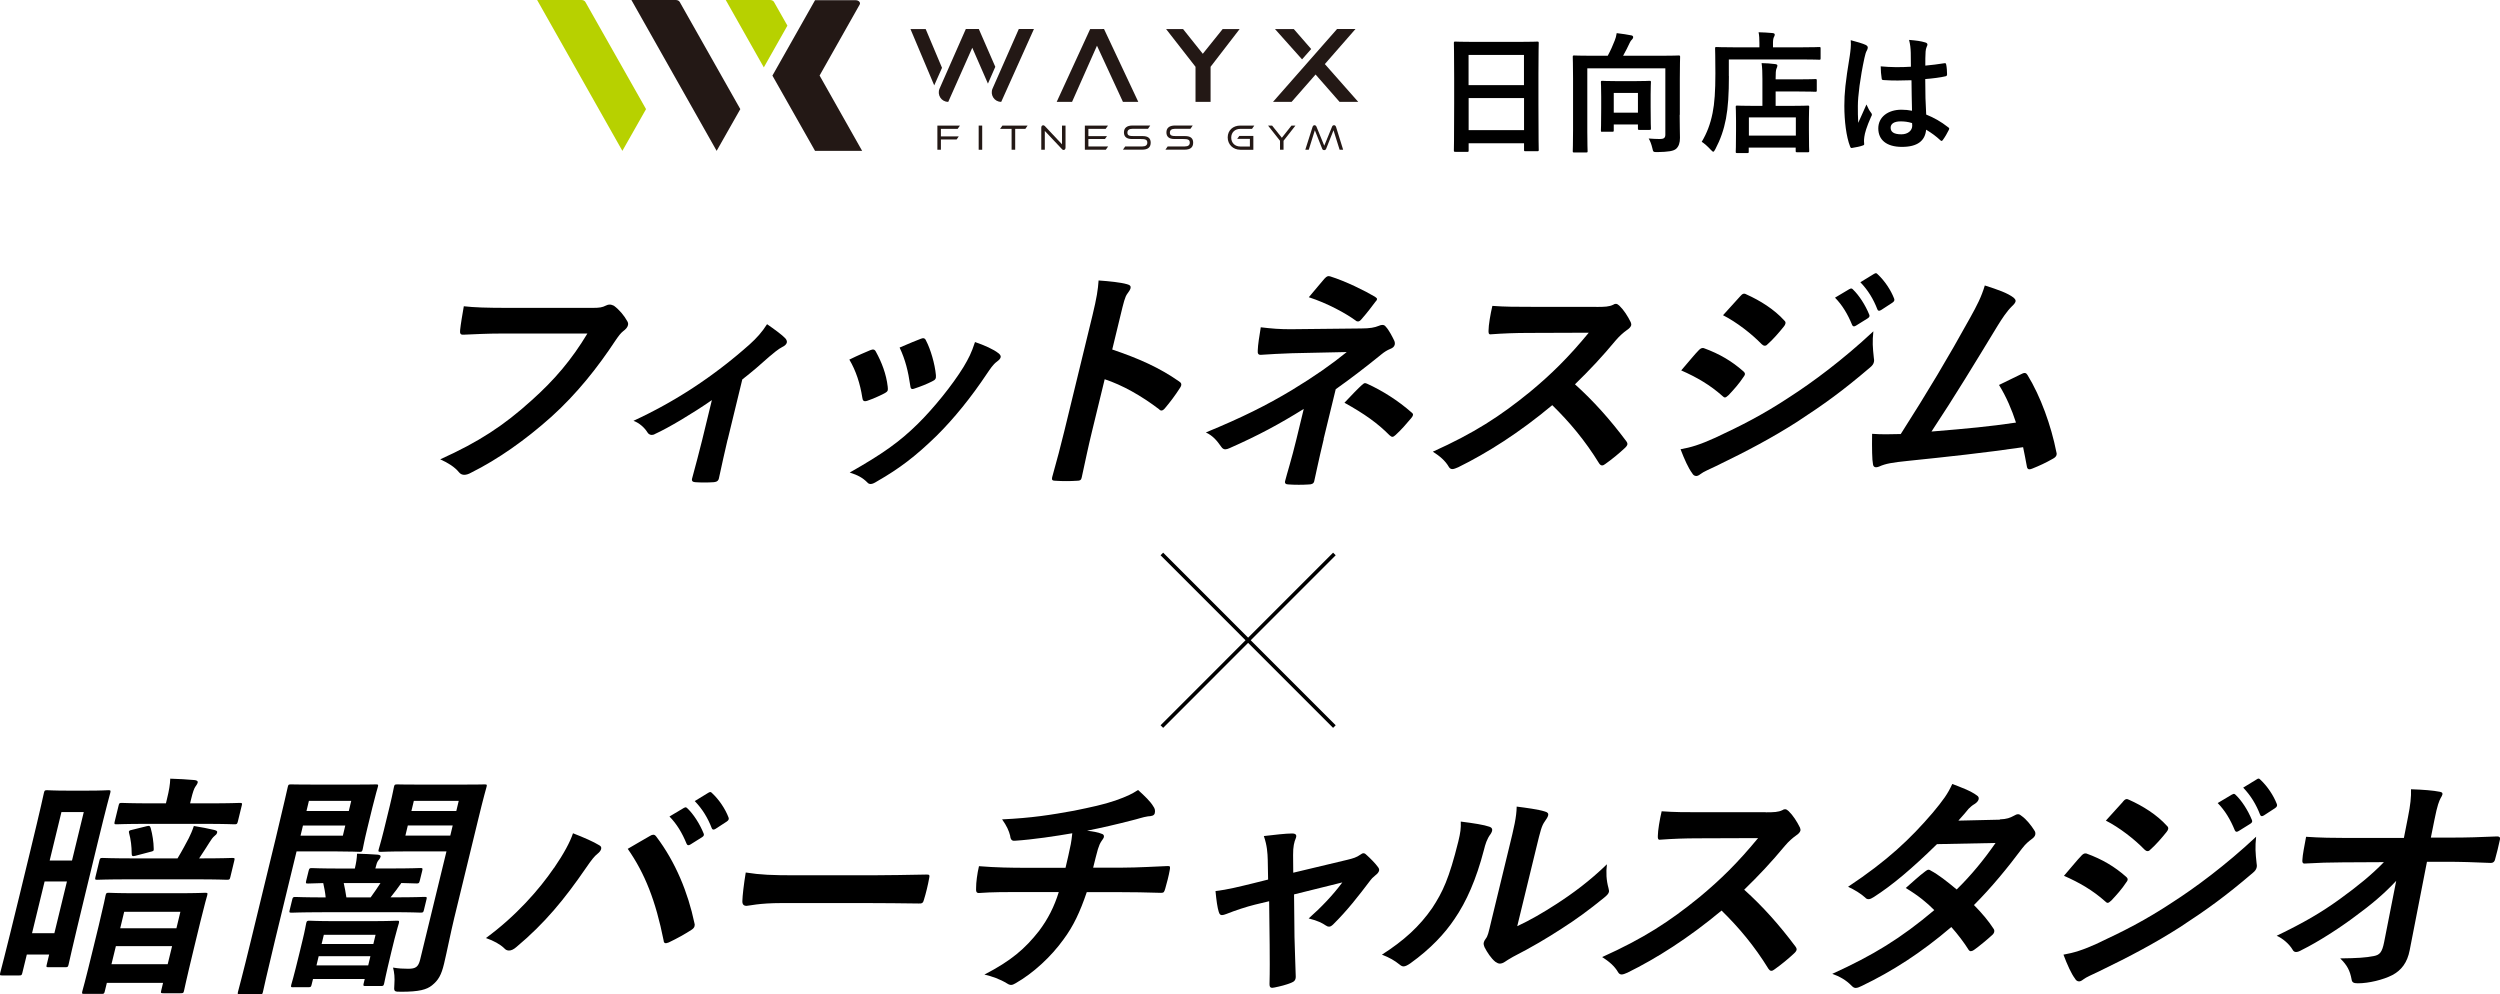<?xml version="1.0" encoding="UTF-8"?><svg id="_レイヤー_2" xmlns="http://www.w3.org/2000/svg" viewBox="0 0 340.23 135.32"><defs><style>.cls-1{fill:#000;}.cls-1,.cls-2,.cls-3{stroke-width:0px;}.cls-4{fill:none;stroke:#000;stroke-miterlimit:10;stroke-width:.5px;}.cls-2{fill:#231815;}.cls-3{fill:#b7d100;}</style></defs><g id="_レイヤー_1-2"><line class="cls-4" x1="158.12" y1="75.39" x2="181.6" y2="98.88"/><line class="cls-4" x1="158.12" y1="98.88" x2="181.6" y2="75.39"/><path class="cls-1" d="M68.39,45.39c-2.08,0-3.93.1-5.32.16-.42.03-.5-.19-.45-.64.06-.64.33-2.3.5-3.23,1.4.16,3.08.22,6.09.22h11.42c.96,0,1.33-.06,1.84-.32.18-.1.35-.13.51-.13.19,0,.37.07.57.16.73.54,1.4,1.34,1.82,2.11.11.19.14.35.09.54-.07.29-.29.54-.64.8-.36.29-.6.61-1.04,1.25-2.49,3.77-5.29,7.29-8.73,10.4-3.51,3.14-7.26,5.79-10.94,7.62-.33.19-.65.29-.93.29-.26,0-.52-.1-.72-.35-.56-.7-1.48-1.28-2.55-1.76,5.25-2.37,8.63-4.58,12.41-8,3.19-2.85,5.48-5.57,7.62-9.12h-11.55Z"/><path class="cls-1" d="M99.02,59.82c-.37,1.54-.81,3.58-1.17,5.22-.06.38-.29.54-.68.58-.85.06-1.78.06-2.59,0-.34-.03-.5-.19-.37-.58.48-1.82.93-3.42,1.34-5.12l1.33-5.47c-2.62,1.82-5.91,3.78-7.74,4.61-.15.1-.32.13-.45.13-.22,0-.45-.13-.56-.32-.41-.67-1.12-1.31-1.92-1.6,5.66-2.62,10.83-5.98,15.81-10.4.95-.86,1.68-1.66,2.37-2.75.93.64,2.07,1.47,2.48,1.92.18.19.25.42.21.58-.05.22-.27.45-.63.61-.47.22-1.39.99-1.76,1.31-1.07.96-2.28,2.02-3.67,3.1l-1.99,8.19Z"/><path class="cls-1" d="M118.43,47.66c.39-.16.61-.13.78.22.78,1.41,1.41,3.04,1.6,4.74.01.22.04.35.01.48-.05.19-.2.29-.49.45-.88.45-1.48.7-2.29.99-.49.16-.64,0-.69-.45-.29-1.86-.85-3.62-1.76-5.15,1.24-.61,2.09-.96,2.84-1.28ZM135.9,48.08c.21.19.33.35.28.54-.05.19-.18.35-.49.58-.58.42-.96,1.06-1.36,1.63-2.17,3.26-4.54,6.18-6.9,8.51-2.77,2.69-4.94,4.38-8.09,6.18-.3.19-.6.35-.85.35-.16,0-.34-.06-.46-.22-.64-.64-1.29-.99-2.39-1.34,4.45-2.53,6.77-4.16,9.3-6.66,2.11-2.08,4.66-5.22,6.19-7.71.7-1.18,1.07-1.89,1.56-3.39,1.24.42,2.54.99,3.21,1.54ZM125.27,46.12c.39-.16.61-.13.77.26.59,1.12,1.19,3.13,1.33,4.67.04.48-.06.64-.53.86-.69.35-1.48.67-2.45.99-.38.13-.47-.03-.52-.48-.28-1.89-.64-3.42-1.44-5.12,1.43-.61,2.25-.96,2.85-1.18Z"/><path class="cls-1" d="M151.35,47.56c3.61,1.22,6.41,2.46,9.12,4.35.3.19.41.42.15.83-.67,1.06-1.43,2.05-2.05,2.78-.18.22-.34.35-.5.35-.1,0-.22-.03-.31-.16-2.48-1.89-5.02-3.3-7.42-4.1l-1.72,7.07c-.51,2.08-.9,3.97-1.4,6.27-.06.38-.24.48-.69.48-.94.06-1.94.06-2.85,0-.45,0-.58-.1-.49-.48.67-2.37,1.16-4.26,1.66-6.3l3.83-15.74c.58-2.4.74-3.46.83-4.74,1.45.1,3.01.26,3.87.51.42.1.54.29.48.54-.05.19-.2.45-.43.74-.33.42-.52,1.22-.95,3.01l-1.11,4.58Z"/><path class="cls-1" d="M180.15,59.75c-.69,2.85-1.11,4.96-1.3,5.76-.07.29-.33.42-.71.42-.88.06-1.9.06-2.75,0-.38,0-.58-.13-.5-.45.22-.9.9-3.04,1.54-5.7l1-4.13c-3.35,2.08-6.12,3.58-10.1,5.34-.22.1-.42.16-.58.16-.19,0-.39-.1-.55-.35-.57-.8-1.08-1.47-2.09-1.95,4.91-2.02,8.29-3.71,11.7-5.76,3.11-1.89,5.39-3.49,7.47-5.18l-7.43.16c-1.74.06-2.94.13-4.28.22-.35,0-.43-.19-.4-.61.02-.74.21-1.92.41-3.14,1.34.16,2.65.29,4.38.26l9.3-.1c1.18,0,1.82-.13,2.36-.35.21-.1.38-.13.51-.13.19,0,.34.06.48.26.41.42.91,1.41,1.14,1.89.08.19.1.38.06.54-.06.26-.27.45-.62.58-.39.16-.76.38-1.2.74-2.04,1.66-4.12,3.26-6.21,4.74l-1.65,6.78ZM180.28,37.9c.26-.29.45-.38.74-.29,2.14.67,4.77,1.98,6.11,2.78.19.13.3.22.27.35-.02.1-.08.19-.21.32-.52.7-1.13,1.5-1.89,2.37-.18.22-.33.32-.49.32-.1,0-.22-.03-.32-.13-1.36-.99-3.82-2.34-6.37-3.17.89-1.02,1.72-2.08,2.16-2.56ZM185.4,52.36c.29-.29.38-.25.67-.13,1.99.9,4.18,2.27,6.03,3.9.16.13.23.22.19.38-.02.1-.09.22-.22.38-.71.83-1.3,1.54-2.13,2.3-.17.16-.32.26-.45.26s-.23-.1-.39-.22c-1.62-1.63-3.36-2.88-6.13-4.42.95-1.02,1.89-1.98,2.42-2.46Z"/><path class="cls-1" d="M217.25,41.77c1.15,0,1.74-.03,2.28-.29.15-.1.26-.13.38-.13.19,0,.32.13.48.26.6.58,1.13,1.41,1.54,2.24.06.16.09.29.06.42-.05.19-.23.42-.57.64-.5.35-1.03.83-1.53,1.41-1.86,2.24-3.54,4.03-5.55,5.98,2.52,2.27,4.76,4.77,6.98,7.74.12.16.18.32.15.45s-.13.29-.34.48c-.79.74-1.71,1.5-2.67,2.18-.16.13-.3.19-.43.19-.16,0-.27-.1-.39-.26-1.93-3.14-4.06-5.66-6.39-7.94-4.53,3.78-8.84,6.5-12.8,8.45-.32.13-.57.25-.8.25-.19,0-.36-.1-.47-.29-.49-.86-1.27-1.5-2.18-2.08,5.61-2.53,9.13-4.8,13.25-8.16,2.89-2.4,5.2-4.67,7.97-8.03l-8.26.03c-1.66,0-3.34.06-5.1.19-.26.03-.3-.19-.28-.54,0-.67.25-2.21.52-3.33,1.7.13,3.3.13,5.38.13h8.8Z"/><path class="cls-1" d="M233.46,59.56c3.43-1.6,6.42-3.1,10.11-5.54,3.03-1.95,7.2-5.02,11.38-8.93-.15,1.41-.09,2.21.06,3.58.04.22.06.42.01.61-.06.26-.21.48-.53.74-3.75,3.2-6.2,4.96-9.92,7.39-3.3,2.11-6.72,3.94-11.03,6.02-.87.42-1.72.77-2.12,1.09-.24.19-.42.26-.58.26-.22,0-.42-.13-.55-.38-.51-.67-1.07-1.92-1.58-3.26,1.41-.25,2.61-.61,4.73-1.57ZM231.16,47.69c.21-.22.41-.38.69-.32,2.21.8,3.88,1.82,5.38,3.14.18.16.28.29.23.48-.02.1-.12.22-.21.35-.56.86-1.31,1.7-2,2.43-.21.19-.37.32-.49.32s-.21-.06-.34-.19c-1.68-1.5-3.5-2.56-5.62-3.49,1.11-1.28,1.85-2.21,2.36-2.72ZM236.82,40.33c.32-.38.53-.45.86-.26,1.85.83,3.77,2.02,5.15,3.55.16.13.19.29.15.42-.03.13-.09.26-.23.42-.64.8-1.53,1.82-2.21,2.4-.13.16-.27.19-.37.19-.16,0-.3-.1-.43-.22-1.33-1.38-3.43-3.01-5.25-3.93.75-.83,1.57-1.73,2.32-2.56ZM251.72,39.34c.19-.13.31-.1.46.06.8.77,1.65,2.05,2.21,3.42.08.19.04.35-.22.51l-1.59.99c-.26.16-.42.13-.52-.1-.6-1.47-1.33-2.69-2.33-3.71l1.98-1.18ZM255.07,37.26c.22-.13.31-.1.46.06.97.9,1.81,2.18,2.24,3.3.08.19.07.38-.24.58l-1.52.99c-.3.19-.44.1-.52-.1-.53-1.38-1.26-2.59-2.31-3.68l1.88-1.15Z"/><path class="cls-1" d="M274.04,40.52c.18.16.31.32.26.51-.04.16-.19.38-.48.64-.75.74-1.38,1.73-1.96,2.66-2.98,4.9-5.82,9.6-9,14.4,5.03-.42,7.78-.67,11.5-1.22-.57-1.76-1.32-3.52-2.31-5.12,1.08-.51,2.14-1.06,3.16-1.54.4-.19.56-.06.72.19,1.79,2.91,3.22,6.91,3.92,10.46.06.16.06.29.03.42-.05.19-.22.38-.55.54-.89.51-1.79.93-2.75,1.31-.14.06-.28.1-.41.1-.19,0-.31-.16-.34-.45-.17-.9-.32-1.73-.5-2.56-5.31.77-10.3,1.31-15.65,1.86-2.17.22-3.07.38-3.93.77-.46.19-.8.13-.85-.32-.12-.54-.15-2.14-.12-4.13,1.26.1,2.61.06,3.9.03,3.66-5.73,6.48-10.46,9.45-15.84.92-1.66,1.51-2.78,1.99-4.38,1.81.58,3.08,1.02,3.92,1.66Z"/><path class="cls-1" d="M11.69,121.3c-1.98,8.16-2.31,9.79-2.36,9.98-.08.32-.12.35-.44.35h-2.3c-.29,0-.31-.03-.23-.35l.33-1.38h-3.04l-.61,2.5c-.08.32-.12.35-.44.35H.3c-.32,0-.34-.03-.27-.35.05-.22.53-1.92,2.63-10.56l1.45-5.98c1.45-5.98,1.82-7.74,1.87-7.97.08-.32.12-.35.44-.35.22,0,.82.06,2.77.06h2.75c1.95,0,2.58-.06,2.8-.06.32,0,.34.03.27.35-.05.19-.52,1.86-1.73,6.85l-1.59,6.56ZM7.4,127l1.71-7.04h-3.04l-1.71,7.04h3.04ZM8.36,110.52l-1.6,6.59h3.04l1.6-6.59h-3.04ZM11.47,135.26c-.32,0-.34-.03-.27-.35.05-.19.33-1.09,1.5-5.92l.74-3.04c.72-2.98.88-3.87.93-4.1.08-.32.12-.35.44-.35.19,0,1.07.06,3.76.06h5.57c2.66,0,3.6-.06,3.76-.06.35,0,.38.03.3.35-.05.19-.33,1.12-.94,3.62l-.84,3.46c-1.17,4.83-1.33,5.73-1.38,5.92-.07.29-.11.32-.46.32h-2.34c-.35,0-.38-.03-.31-.32l.26-1.09h-7.65l-.28,1.15c-.08.32-.12.35-.44.35h-2.37ZM17.59,119.67c-3.07,0-4.14.06-4.34.06-.32,0-.34-.03-.26-.38l.54-2.24c.08-.32.12-.35.44-.35.19,0,1.23.06,4.3.06h5.89c.64-1.06,1.23-2.18,1.53-2.75.24-.48.47-.99.69-1.66.99.16,1.99.35,2.78.54.33.1.44.16.39.35-.05.22-.17.32-.37.48-.2.16-.44.48-.65.83-.42.67-.83,1.31-1.43,2.21h.19c3.04,0,4.11-.06,4.3-.06.35,0,.38.03.3.35l-.54,2.24c-.08.35-.12.38-.48.38-.19,0-1.23-.06-4.27-.06h-9.02ZM22.82,131.22l.6-2.46h-7.65l-.6,2.46h7.65ZM20.04,112.12c-2.91,0-3.95.06-4.17.06-.32,0-.34-.03-.26-.38l.54-2.21c.07-.29.11-.32.43-.32.22,0,1.23.06,4.14.06h1.86l.14-.58c.29-1.18.43-2.02.45-2.78,1.21.03,2.22.1,3.31.19.31.03.47.16.43.32-.05.22-.19.38-.34.61-.15.22-.33.7-.57,1.7l-.13.54h2.59c2.91,0,3.95-.06,4.14-.06.35,0,.38.03.31.32l-.54,2.21c-.09.35-.13.38-.48.38-.19,0-1.2-.06-4.11-.06h-7.74ZM16.36,126.33h7.65l.54-2.24h-7.65l-.54,2.24ZM19.96,112.44c.38-.1.46-.03.55.26.24.86.4,1.92.41,2.78.02.32-.02.35-.46.45l-2.05.54c-.41.1-.49.03-.49-.35,0-.9-.12-1.89-.34-2.69-.11-.35,0-.42.44-.51l1.94-.48Z"/><path class="cls-1" d="M47.92,106.78c2.08,0,3.05-.03,3.24-.03.32,0,.34.03.27.32-.05.19-.31,1.02-.75,2.82l-.71,2.91c-.43,1.76-.56,2.59-.61,2.78-.08.32-.12.35-.44.35-.19,0-1.14-.06-3.22-.06h-5.34l-2.95,12.16c-1.1,4.54-1.58,6.75-1.63,6.98-.07.29-.11.32-.43.32h-2.69c-.32,0-.34-.03-.28-.32.05-.22.66-2.43,1.76-6.98l3.38-13.92c1.1-4.54,1.59-6.82,1.65-7.04.07-.29.11-.32.43-.32.22,0,1.43.03,3.8.03h4.51ZM43.83,124.15c-2.91,0-3.92.06-4.11.06-.35,0-.38-.03-.3-.35l.35-1.44c.08-.32.12-.35.47-.35.19,0,1.17.06,4.08.06-.06-.67-.19-1.31-.33-1.95-1.35.03-1.94.06-2.06.06-.32,0-.34-.03-.26-.38l.33-1.34c.09-.35.13-.38.45-.38.19,0,1.14.06,3.92.06h1.92c.19-.8.28-1.41.3-2.02,1.02.03,1.78.06,2.79.13.31.03.45.13.42.26-.05.19-.15.35-.32.54-.18.22-.26.54-.38,1.02l-.02.06h2.14c2.82,0,3.79-.06,3.98-.06.32,0,.34.03.26.38l-.33,1.34c-.09.35-.13.38-.45.38-.16,0-.73-.03-2.06-.06-.49.7-.97,1.34-1.47,1.95h.48c2.91,0,3.92-.06,4.11-.06.35,0,.38.03.3.35l-.35,1.44c-.08.32-.12.35-.47.35-.19,0-1.17-.06-4.08-.06h-9.31ZM39.94,134.36c-.35,0-.38-.03-.3-.35.05-.19.27-.83,1.11-4.29l.41-1.7c.37-1.5.46-2.18.51-2.37.08-.32.12-.35.47-.35.19,0,1.01.06,3.5.06h4.83c2.5,0,3.31-.06,3.54-.06.32,0,.34.03.27.35-.04.16-.27.86-.59,2.14l-.44,1.79c-.82,3.39-.92,4.06-.97,4.26-.08.32-.12.35-.44.35h-2.08c-.32,0-.34-.03-.27-.35l.15-.61h-7.04l-.19.77c-.08.32-.12.35-.44.35h-2.05ZM46.99,112.35h-5.76l-.33,1.38h5.76l.33-1.38ZM42.04,108.99l-.33,1.38h5.76l.33-1.38h-5.76ZM50.11,131.38l.3-1.25h-7.04l-.3,1.25h7.04ZM43.77,128.47h7.04l.3-1.25h-7.04l-.3,1.25ZM46.78,120.18c.14.61.26,1.28.36,1.95h3.3c.48-.67.93-1.31,1.34-1.95h-4.99ZM61.85,124.79c-.54,2.24-1.04,4.8-1.42,6.37-.37,1.54-.77,2.24-1.64,2.94-.72.58-1.75.87-4.18.87-.99,0-1.02,0-.94-.99.07-.93-.01-1.66-.18-2.3.77.13,1.37.16,2.07.16,1.02,0,1.37-.25,1.62-1.25l3.58-14.72h-5.38c-2.5,0-3.34.06-3.54.06-.35,0-.38-.03-.3-.35.05-.22.27-.86.69-2.56l.82-3.36c.42-1.73.51-2.37.57-2.59.07-.29.11-.32.46-.32.19,0,1.02.03,3.51.03h4.77c2.53,0,3.4-.03,3.59-.03.32,0,.34.03.27.32-.05.19-.44,1.54-1.11,4.32l-3.26,13.41ZM61.28,113.72l.33-1.38h-6.11l-.33,1.38h6.11ZM56.32,108.99l-.33,1.38h6.11l.33-1.38h-6.11Z"/><path class="cls-1" d="M75.39,118.14c1.34-1.95,2.21-3.58,2.59-4.74,1.49.58,2.79,1.15,3.57,1.63.26.13.31.32.26.51-.05.22-.24.45-.48.64-.44.35-.8.8-1.59,1.95-2.92,4.25-5.6,7.52-9.46,10.75-.37.32-.69.48-1.01.48-.26,0-.46-.1-.66-.32-.52-.51-1.42-1.02-2.48-1.38,4.08-2.98,7.27-6.62,9.26-9.54ZM88.41,113.79c.19-.13.37-.19.49-.19.16,0,.27.06.42.26,2.64,3.49,4.32,7.65,5.18,11.74.06.16.06.29.02.45-.05.19-.18.35-.44.51-.73.48-1.91,1.15-3.07,1.7-.46.19-.67.13-.7-.29-1.07-5.34-2.53-9.09-4.88-12.45,1.34-.77,2.35-1.38,2.98-1.73ZM93.09,109.95c.19-.13.31-.1.46.06.81.77,1.65,2.05,2.21,3.42.08.19.04.35-.22.51l-1.58.99c-.26.16-.42.13-.52-.1-.6-1.47-1.33-2.69-2.33-3.71l1.98-1.18ZM96.44,107.87c.22-.13.31-.1.46.06.97.9,1.81,2.17,2.24,3.3.08.19.07.38-.24.58l-1.52.99c-.3.19-.44.1-.52-.1-.53-1.38-1.26-2.59-2.31-3.68l1.88-1.15Z"/><path class="cls-1" d="M106.4,122.9c-3.17,0-4.48.38-4.8.38-.38,0-.59-.19-.57-.67.02-.74.19-2.24.46-3.87,2,.32,3.59.38,6.82.38h10.3c2.43,0,4.91-.06,7.38-.1.49-.03.56.06.47.45-.17.96-.43,2.05-.73,3.01-.09.38-.25.51-.69.48-2.39-.03-4.75-.06-7.12-.06h-11.52Z"/><path class="cls-1" d="M145.01,118.1c.25-1.02.53-2.3.72-3.23.07-.42.14-.83.2-1.47-2.21.38-5.33.86-7.83,1.02-.5.06-.59-.35-.63-.7-.16-.64-.45-1.31-1.09-2.21,4.05-.19,6.64-.61,9.79-1.18,2.32-.48,4.01-.83,5.61-1.38,1.64-.58,2.27-.9,3.1-1.44.89.8,1.72,1.6,2.08,2.24.19.25.28.54.2.9s-.42.42-.94.45c-.7.1-1.44.38-2.15.54-2.08.54-4.15,1.02-6.13,1.41.81.1,1.51.22,1.98.42.24.06.36.22.31.45-.04.16-.17.32-.32.54-.2.29-.34.61-.49,1.09-.2.7-.38,1.44-.65,2.53h3.97c2.02,0,4.77-.16,6.23-.22.32,0,.28.16.23.51-.14.83-.41,1.82-.62,2.56-.14.45-.17.58-.56.58-2-.06-3.85-.1-6.18-.1h-3.94c-.92,2.72-1.83,4.64-3.16,6.43-1.7,2.37-4.13,4.61-6.54,5.98-.22.13-.41.22-.6.22-.16,0-.34-.06-.53-.19-1-.61-2.09-.99-3.1-1.22,3.66-1.89,5.53-3.52,7.42-5.92,1.23-1.63,2.09-3.33,2.7-5.31h-5.7c-1.15,0-3.52,0-5.12.13-.42.03-.46-.22-.43-.74-.01-.61.15-1.92.39-2.91,2.23.19,4.59.22,6.15.22h5.63Z"/><path class="cls-1" d="M170.73,123.13c-1.06.26-2.62.77-3.82,1.25-.28.1-.45.16-.61.16-.22,0-.35-.13-.44-.45-.18-.58-.31-1.47-.44-2.82,1.61-.19,3.28-.61,5.12-1.06l2.04-.51-.05-2.69c-.03-.93-.08-1.92-.53-3.23,1.35-.16,3-.35,3.83-.35.51,0,.69.19.52.64-.22.51-.38,1.15-.37,2.3l.02,2.4,7.37-1.76c.78-.19,1.23-.32,1.77-.7.16-.13.3-.19.43-.19.16,0,.32.13.47.29.42.38,1.14,1.09,1.5,1.6.12.16.18.32.14.48-.05.22-.23.42-.51.64-.4.32-.49.45-.67.67-1.65,2.18-3.14,4.1-5.08,6.02-.21.19-.36.29-.55.29-.13,0-.25-.03-.44-.16-.47-.32-1.06-.64-2.33-.96,1.67-1.47,3.3-3.17,4.58-4.9l-6.57,1.63.06,5.79c.05,2.02.12,3.58.17,5.38.01.48-.2.7-.62.86-.71.29-1.49.48-2.27.64-.44.1-.69.06-.68-.48.05-1.79.03-3.55.02-5.34l-.07-5.92-2,.48Z"/><path class="cls-1" d="M202.69,112.51c.5.16.47.54.17.99-.52.7-.72,1.41-.91,2.17-1.04,4-2.38,7.04-4.01,9.41-1.31,1.95-3.22,4.03-6,6.02-.38.26-.68.42-.93.42-.19,0-.36-.1-.55-.26-.67-.54-1.34-.93-2.39-1.34,2.96-1.89,5.12-3.84,6.86-6.37,1.42-2.18,2.27-3.94,3.54-9.05.29-1.22.36-1.73.33-2.69,1.77.22,3.19.45,3.89.7ZM206.5,126.04c1.77-.83,3.48-1.82,5.27-2.98,2.28-1.47,4.58-3.17,6.92-5.44-.14,1.12-.08,2.18.21,3.23.04.22.1.38.06.54-.05.22-.24.45-.68.8-2,1.63-3.79,2.94-5.75,4.19-1.97,1.28-4.07,2.53-6.63,3.84-.67.38-.75.45-1.09.67-.23.16-.48.25-.7.25-.19,0-.39-.1-.61-.25-.59-.48-1.12-1.31-1.45-1.95-.12-.29-.17-.48-.12-.67.04-.16.1-.29.24-.48.33-.42.39-.8.78-2.43l2.43-10.02c.68-2.78,1-4.1,1.03-5.57,1.24.16,2.95.38,3.84.67.39.1.51.29.44.54-.05.19-.21.48-.45.8-.44.61-.59,1.25-1.15,3.55l-2.6,10.69Z"/><path class="cls-1" d="M240.28,110.55c1.15,0,1.74-.03,2.28-.29.15-.1.26-.13.38-.13.19,0,.32.13.48.26.6.58,1.13,1.41,1.54,2.24.06.16.09.29.06.42-.05.19-.23.42-.57.64-.5.35-1.04.83-1.53,1.41-1.86,2.24-3.54,4.03-5.55,5.98,2.52,2.27,4.76,4.77,6.98,7.74.12.16.18.32.15.45-.03.13-.13.29-.34.48-.79.74-1.71,1.5-2.67,2.18-.16.13-.3.19-.43.19-.16,0-.26-.1-.38-.26-1.93-3.14-4.06-5.66-6.39-7.94-4.54,3.78-8.84,6.5-12.8,8.45-.32.13-.57.25-.8.25-.19,0-.36-.1-.47-.29-.49-.86-1.27-1.5-2.18-2.08,5.61-2.53,9.13-4.8,13.25-8.16,2.89-2.4,5.2-4.67,7.97-8.03l-8.26.03c-1.66,0-3.34.06-5.1.19-.26.03-.3-.19-.28-.54,0-.67.25-2.21.52-3.33,1.7.13,3.3.13,5.38.13h8.8Z"/><path class="cls-1" d="M272.17,111.51c.94-.03,1.4-.22,1.88-.48.26-.16.44-.22.6-.22s.33.1.51.26c.6.42,1.29,1.28,1.7,1.95.14.19.16.38.12.58-.04.19-.19.38-.5.61-.39.29-.79.61-1.26,1.22-2.04,2.72-4.18,5.34-6.58,7.74,1.05,1.06,2,2.18,2.67,3.23.1.13.12.29.08.45-.03.13-.13.29-.29.42-.58.54-1.82,1.57-2.47,2.02-.15.1-.29.16-.42.16-.1,0-.21-.06-.3-.19-.55-.9-1.52-2.18-2.35-3.1-4.12,3.52-8.02,6.01-12.15,8-.33.16-.61.29-.87.29-.19,0-.36-.1-.54-.29-.82-.83-1.62-1.25-2.64-1.63,5.57-2.53,9.33-4.83,13.88-8.67-.97-.99-2.17-1.98-3.88-3.01.89-.77,1.76-1.6,2.66-2.27.16-.13.31-.22.47-.22.1,0,.18.06.29.13,1.02.54,2.2,1.47,3.51,2.56,2.02-1.98,3.71-4.06,5.29-6.33l-7.97.16c-3.44,3.36-6.06,5.57-8.6,7.2-.26.16-.49.29-.71.29-.16,0-.34-.06-.46-.22-.66-.58-1.38-1.02-2.33-1.47,5.34-3.55,8.46-6.5,11.5-10.05,1.44-1.73,2.07-2.59,2.68-3.94.99.38,2.53.93,3.36,1.57.22.13.27.32.23.51-.05.23-.28.48-.54.64-.34.19-.62.45-.84.67-.36.45-.63.77-1.38,1.6l5.66-.13Z"/><path class="cls-1" d="M285.54,128.34c3.43-1.6,6.42-3.1,10.11-5.54,3.04-1.95,7.21-5.02,11.39-8.93-.15,1.41-.09,2.21.06,3.58.04.22.06.42.01.61-.06.26-.21.48-.53.74-3.75,3.2-6.2,4.96-9.92,7.39-3.3,2.11-6.72,3.94-11.03,6.02-.87.42-1.72.77-2.12,1.09-.24.19-.41.26-.57.26-.22,0-.42-.13-.55-.38-.51-.67-1.07-1.92-1.57-3.26,1.41-.25,2.61-.61,4.73-1.57ZM283.24,116.47c.21-.22.41-.38.69-.32,2.21.8,3.88,1.82,5.38,3.14.19.16.28.29.24.48-.02.1-.12.23-.21.35-.56.86-1.31,1.7-2,2.43-.21.19-.37.32-.49.32s-.21-.06-.34-.19c-1.68-1.5-3.5-2.56-5.62-3.49,1.11-1.28,1.85-2.21,2.36-2.72ZM288.9,109.11c.32-.38.52-.45.86-.26,1.85.83,3.77,2.02,5.15,3.55.16.13.19.29.16.42-.03.13-.1.26-.23.42-.64.8-1.53,1.82-2.21,2.4-.13.16-.27.19-.37.19-.16,0-.29-.1-.42-.22-1.33-1.38-3.43-3.01-5.25-3.93.75-.83,1.57-1.73,2.32-2.56ZM303.8,108.12c.19-.13.31-.1.46.06.81.77,1.65,2.05,2.21,3.42.08.19.04.35-.22.51l-1.59.99c-.26.16-.41.13-.52-.1-.6-1.47-1.33-2.69-2.33-3.71l1.98-1.18ZM307.15,106.04c.22-.13.31-.1.46.06.97.9,1.81,2.18,2.24,3.3.08.19.07.38-.23.58l-1.52.99c-.3.19-.44.1-.52-.1-.53-1.38-1.26-2.59-2.3-3.68l1.88-1.15Z"/><path class="cls-1" d="M326.12,119.86c-1.68,1.79-3.34,3.2-5.71,4.93-2,1.5-4.92,3.39-7.13,4.48-.33.19-.58.29-.81.29-.19,0-.36-.1-.47-.32-.45-.77-1.35-1.54-2.16-1.89,3.7-1.79,6.04-3.14,8.68-5.06,2.29-1.66,4.2-3.2,5.91-4.96l-5.61.03c-1.66,0-3.47.06-5.16.16-.29.03-.37-.19-.32-.54.02-.61.28-1.92.5-3.1,1.89.13,3.77.16,5.69.16h7.62l.56-2.85c.32-1.6.45-2.75.41-3.78,1.71.06,3,.16,3.95.35.3.06.37.19.32.38-.03.13-.13.29-.24.48-.19.38-.44.9-.84,2.94l-.49,2.43h2.78c2.24,0,3.86-.06,6.25-.16.32,0,.44.16.38.38-.19.9-.43,1.89-.68,2.78-.06.26-.24.45-.56.45-2.31-.1-4.12-.16-6.11-.16h-2.59l-2.35,12.03c-.32,1.7-1.15,2.75-2.36,3.39-1.24.64-3.21,1.12-4.69,1.12-.61,0-.8-.13-.86-.54-.22-1.18-.59-1.92-1.55-2.85,2.41-.03,3.45-.1,4.59-.32.78-.16,1.11-.48,1.39-1.89l1.65-8.38Z"/><polygon class="cls-2" points="128.05 18.98 128.05 20.38 127.57 20.38 127.57 17.09 130.64 17.09 130.33 17.54 128.05 17.54 128.05 18.56 130.48 18.56 130.19 18.98 128.05 18.98"/><rect class="cls-2" x="133.19" y="17.09" width=".48" height="3.29"/><polygon class="cls-2" points="137.67 20.38 137.67 17.54 136.1 17.54 136.42 17.09 139.85 17.09 139.54 17.54 138.16 17.54 138.16 20.38 137.67 20.38"/><path class="cls-2" d="M142.19,17.83v2.55h-.48v-3c0-.24.12-.33.27-.33.06,0,.13.02.21.1l2.34,2.49v-2.55h.48v2.99c0,.24-.13.33-.27.33-.06,0-.13-.01-.2-.1l-2.34-2.48Z"/><polygon class="cls-2" points="147.64 20.38 147.64 17.09 150.79 17.09 150.47 17.54 148.12 17.54 148.12 18.53 150.65 18.53 150.37 18.92 148.12 18.92 148.12 19.93 150.81 19.93 150.49 20.38 147.64 20.38"/><path class="cls-2" d="M152.82,20.38l.31-.45h2.33c.46,0,.68-.18.68-.52,0-.43-.32-.49-.88-.49h-1.2c-.75,0-1.1-.32-1.1-.9s.36-.94,1.18-.94h2.4l-.31.45h-2.12c-.45,0-.68.18-.68.52,0,.42.31.47.88.47h1.2c.72,0,1.09.29,1.09.89,0,.63-.36.96-1.17.96h-2.61Z"/><path class="cls-2" d="M158.6,20.38l.31-.45h2.33c.46,0,.68-.18.68-.52,0-.43-.32-.49-.88-.49h-1.2c-.75,0-1.1-.32-1.1-.9s.36-.94,1.18-.94h2.4l-.31.45h-2.12c-.45,0-.68.18-.68.52,0,.42.31.47.88.47h1.2c.72,0,1.09.29,1.09.89,0,.63-.36.96-1.17.96h-2.61Z"/><path class="cls-2" d="M168.79,20.38c-.98,0-1.71-.72-1.71-1.68s.72-1.61,1.71-1.61h1.91l-.31.45h-1.6c-.7,0-1.23.46-1.23,1.19s.52,1.21,1.23,1.21h1.31v-1.04h-1.73l.29-.4h1.91v1.89h-1.79Z"/><polygon class="cls-2" points="174.2 20.38 174.2 19.16 172.57 17.09 173.12 17.09 174.45 18.75 175.76 17.09 176.3 17.09 174.68 19.16 174.68 20.38 174.2 20.38"/><path class="cls-2" d="M182.31,20.38l-.83-2.65-.99,2.49c-.07.18-.17.21-.28.21-.08,0-.14-.01-.2-.07-.03-.03-.06-.07-.08-.14l-.99-2.49-.83,2.65h-.47l.98-3.09c.05-.16.15-.25.27-.25s.22.08.27.2l1.06,2.59,1.06-2.59c.04-.12.14-.2.27-.2s.23.09.28.25l.96,3.09h-.48Z"/><polygon class="cls-2" points="163.69 7.32 166.39 3.96 168.7 3.96 164.75 9.09 164.75 13.86 162.7 13.86 162.7 9.09 158.7 3.96 161.01 3.96 163.69 7.32"/><path class="cls-2" d="M138.65,3.95l-3.57,8.1c-.37.84.23,1.8,1.14,1.81.01,0,.03,0,.04,0l4.45-9.91h-2.06Z"/><path class="cls-2" d="M135.46,9.11l-2.25-5.16h-1.77l-3.57,8.1c-.37.84.23,1.8,1.14,1.81.01,0,.03,0,.04,0l3.27-7.36,2.13,4.88,1-2.28Z"/><polygon class="cls-2" points="128.2 9.23 125.98 3.96 123.91 3.96 127.14 11.62 128.2 9.23"/><polygon class="cls-2" points="150.25 3.95 148.36 3.96 143.81 13.86 145.9 13.86 149.29 6.22 152.82 13.86 154.91 13.86 150.25 3.95"/><polygon class="cls-2" points="184.84 13.86 182.3 13.86 179.04 10.14 175.78 13.86 173.25 13.86 181.96 3.95 184.47 3.95 180.3 8.72 184.84 13.86"/><polygon class="cls-2" points="176.08 3.96 173.52 3.96 177.2 8.08 178.44 6.67 176.08 3.96"/><path class="cls-3" d="M79.13,0h-6.03l11.6,20.53,3.22-5.68L79.66.26c-.09-.16-.3-.26-.53-.26"/><path class="cls-2" d="M91.96,0h-6.03l11.6,20.53,3.22-5.68L92.5.26c-.09-.16-.3-.26-.53-.26"/><path class="cls-3" d="M104.8,0h-6.03l5.18,9.17,3.21-5.68-1.83-3.23c-.09-.16-.3-.26-.53-.26"/><polygon class="cls-2" points="104.61 10.28 104.6 10.28 104.6 10.28 104.61 10.28"/><path class="cls-2" d="M111.54,10.28l5.79,10.25h-6.41l-5.8-10.24h0s0,0,0,0L110.92.03h5.54c.41,0,.7.32.53.6l-5.45,9.65Z"/><polygon class="cls-2" points="105.12 10.28 105.12 10.28 105.12 10.28 105.12 10.28"/><path class="cls-1" d="M198.06,20.66c-.18,0-.2-.02-.2-.2,0-.13.04-1.19.04-6.41v-3.47c0-3.49-.04-4.59-.04-4.7,0-.2.02-.22.2-.22.13,0,.74.04,2.48.04h6.18c1.75,0,2.38-.04,2.49-.04.18,0,.2.02.2.22,0,.11-.04,1.21-.04,4.16v4c0,5.17.04,6.23.04,6.34,0,.18-.02.2-.2.2h-1.6c-.18,0-.2-.02-.2-.2v-.88h-7.54v.97c0,.18-.02.2-.2.2h-1.6ZM199.86,11.59h7.54v-4.11h-7.54v4.11ZM207.41,17.71v-4.36h-7.54v4.36h7.54Z"/><path class="cls-1" d="M228.59,15.62c0,1.57.04,2.52.04,3.15,0,.67-.16,1.15-.52,1.48-.36.31-1.04.42-2.56.45-.58,0-.56-.02-.68-.54-.13-.54-.29-.97-.5-1.31.56.04,1.03.07,1.51.07.52,0,.76-.13.76-.58v-9.04h-10.62v8.62c0,1.69.04,2.54.04,2.65,0,.16-.02.18-.2.18h-1.62c-.18,0-.2-.02-.2-.18,0-.13.04-.99.04-2.88v-7.04c0-1.89-.04-2.77-.04-2.9,0-.18.02-.2.2-.2.13,0,.74.04,2.45.04h2.11c.38-.7.72-1.46.95-2.07.13-.32.2-.58.27-1.01.74.09,1.5.2,2.02.31.16.04.22.13.22.23,0,.14-.07.23-.14.31-.14.13-.23.25-.31.43-.27.58-.59,1.22-.92,1.8h5.11c1.71,0,2.32-.04,2.43-.04.2,0,.22.02.22.2,0,.11-.04,1.1-.04,2.99v4.88ZM218.07,17.94c-.18,0-.2-.02-.2-.2,0-.13.04-.58.04-3.01v-1.55c0-1.39-.04-1.85-.04-1.98,0-.18.02-.2.2-.2.11,0,.56.04,1.91.04h2.57c1.37,0,1.8-.04,1.93-.04.18,0,.2.02.2.2,0,.11-.04.58-.04,1.67v1.69c0,2.38.04,2.81.04,2.92,0,.18-.02.2-.2.2h-1.35c-.2,0-.22-.02-.22-.2v-.54h-3.29v.79c0,.18-.02.2-.2.2h-1.35ZM219.62,15.33h3.29v-2.68h-3.29v2.68Z"/><path class="cls-1" d="M235.29,10.35c0,2.43-.11,4.25-.4,5.8-.29,1.51-.74,2.81-1.44,4.14-.13.23-.2.36-.29.36-.07,0-.18-.11-.36-.29-.41-.45-.88-.86-1.21-1.06.7-1.17,1.17-2.38,1.48-3.92.27-1.33.38-2.99.38-5.38,0-2.27-.04-3.29-.04-3.4,0-.18.02-.2.18-.2.11,0,.72.04,2.43.04h3.42v-.59c0-.54-.02-1.01-.11-1.46.67.02,1.3.05,1.91.11.18.02.29.09.29.2,0,.13-.04.23-.11.34-.07.13-.13.38-.13.77v.63h3.89c1.71,0,2.29-.04,2.41-.04.16,0,.18.02.18.2v1.33c0,.18-.02.2-.18.2-.13,0-.7-.04-2.41-.04h-9.9v2.27ZM236.42,20.83c-.18,0-.2-.02-.2-.2,0-.11.04-.54.04-2.88v-1.31c0-1.3-.04-1.75-.04-1.87,0-.18.02-.2.2-.2.11,0,.7.04,2.39.04h1.04v-3.64c0-.85-.02-1.55-.11-2.18.67.02,1.17.04,1.84.13.18.02.31.09.31.18,0,.18-.05.27-.11.4-.11.22-.13.7-.13,1.39v.11h3.01c1.69,0,2.29-.04,2.39-.04.18,0,.2.02.2.2v1.33c0,.18-.02.2-.2.2-.11,0-.7-.04-2.39-.04h-3.01v1.96h1.96c1.71,0,2.3-.04,2.41-.04.18,0,.2.02.2.2,0,.11-.04.58-.04,1.62v1.49c0,2.3.04,2.75.04,2.86,0,.16-.02.18-.2.18h-1.44c-.18,0-.2-.02-.2-.18v-.45h-6.39v.54c0,.18-.02.2-.2.2h-1.39ZM238.01,18.45h6.39v-2.47h-6.39v2.47Z"/><path class="cls-1" d="M253.92,6.12c.2.11.27.22.27.36,0,.13-.05.25-.13.4-.13.22-.2.47-.32.99-.59,2.72-.9,5.24-.9,6.55,0,.72,0,1.55.05,2.3.36-.83.74-1.6,1.12-2.5.25.58.4.83.63,1.13.07.09.11.16.11.25s-.04.18-.11.29c-.63,1.42-.85,2.21-.92,2.74-.07.5-.04.77-.02.95.02.13-.05.18-.22.23-.34.13-.86.23-1.35.31-.2.05-.27.04-.36-.22-.5-1.28-.77-3.42-.77-5.49,0-1.73.14-3.17.74-6.82.09-.63.2-1.4.13-2.12.72.18,1.69.47,2.05.65ZM260.11,10.92c-1.22.04-2.48.07-3.71-.02-.23,0-.31-.05-.32-.23-.07-.43-.13-1.08-.13-1.64,1.35.13,2.75.14,4.11.05,0-.65-.02-1.22-.02-1.89-.02-.65-.07-1.12-.23-1.76,1.04.09,1.58.16,2.18.34.2.05.32.14.32.31,0,.09-.04.14-.11.31s-.13.4-.14.63c-.04.61-.04,1.08-.04,1.91.85-.07,1.78-.2,2.56-.32.22-.05.25.02.29.22.07.32.11.9.11,1.28,0,.16-.07.25-.2.27-.65.16-1.84.31-2.77.38,0,2.02.04,3.28.13,4.83,1.06.43,1.98.94,2.99,1.73.16.11.18.16.09.36-.23.47-.52.97-.83,1.39-.05.07-.11.11-.16.11s-.11-.04-.16-.09c-.56-.52-1.15-.97-1.94-1.44-.14,1.51-1.17,2.34-3.29,2.34s-3.22-.97-3.22-2.52,1.33-2.54,3.15-2.54c.47,0,1.01.05,1.44.14-.04-1.39-.05-2.7-.07-4.12ZM258.65,16.52c-.85,0-1.35.31-1.35.86s.4.9,1.46.9c.9,0,1.48-.52,1.48-1.17,0-.13,0-.22-.02-.36-.58-.18-1.06-.23-1.57-.23Z"/></g></svg>
